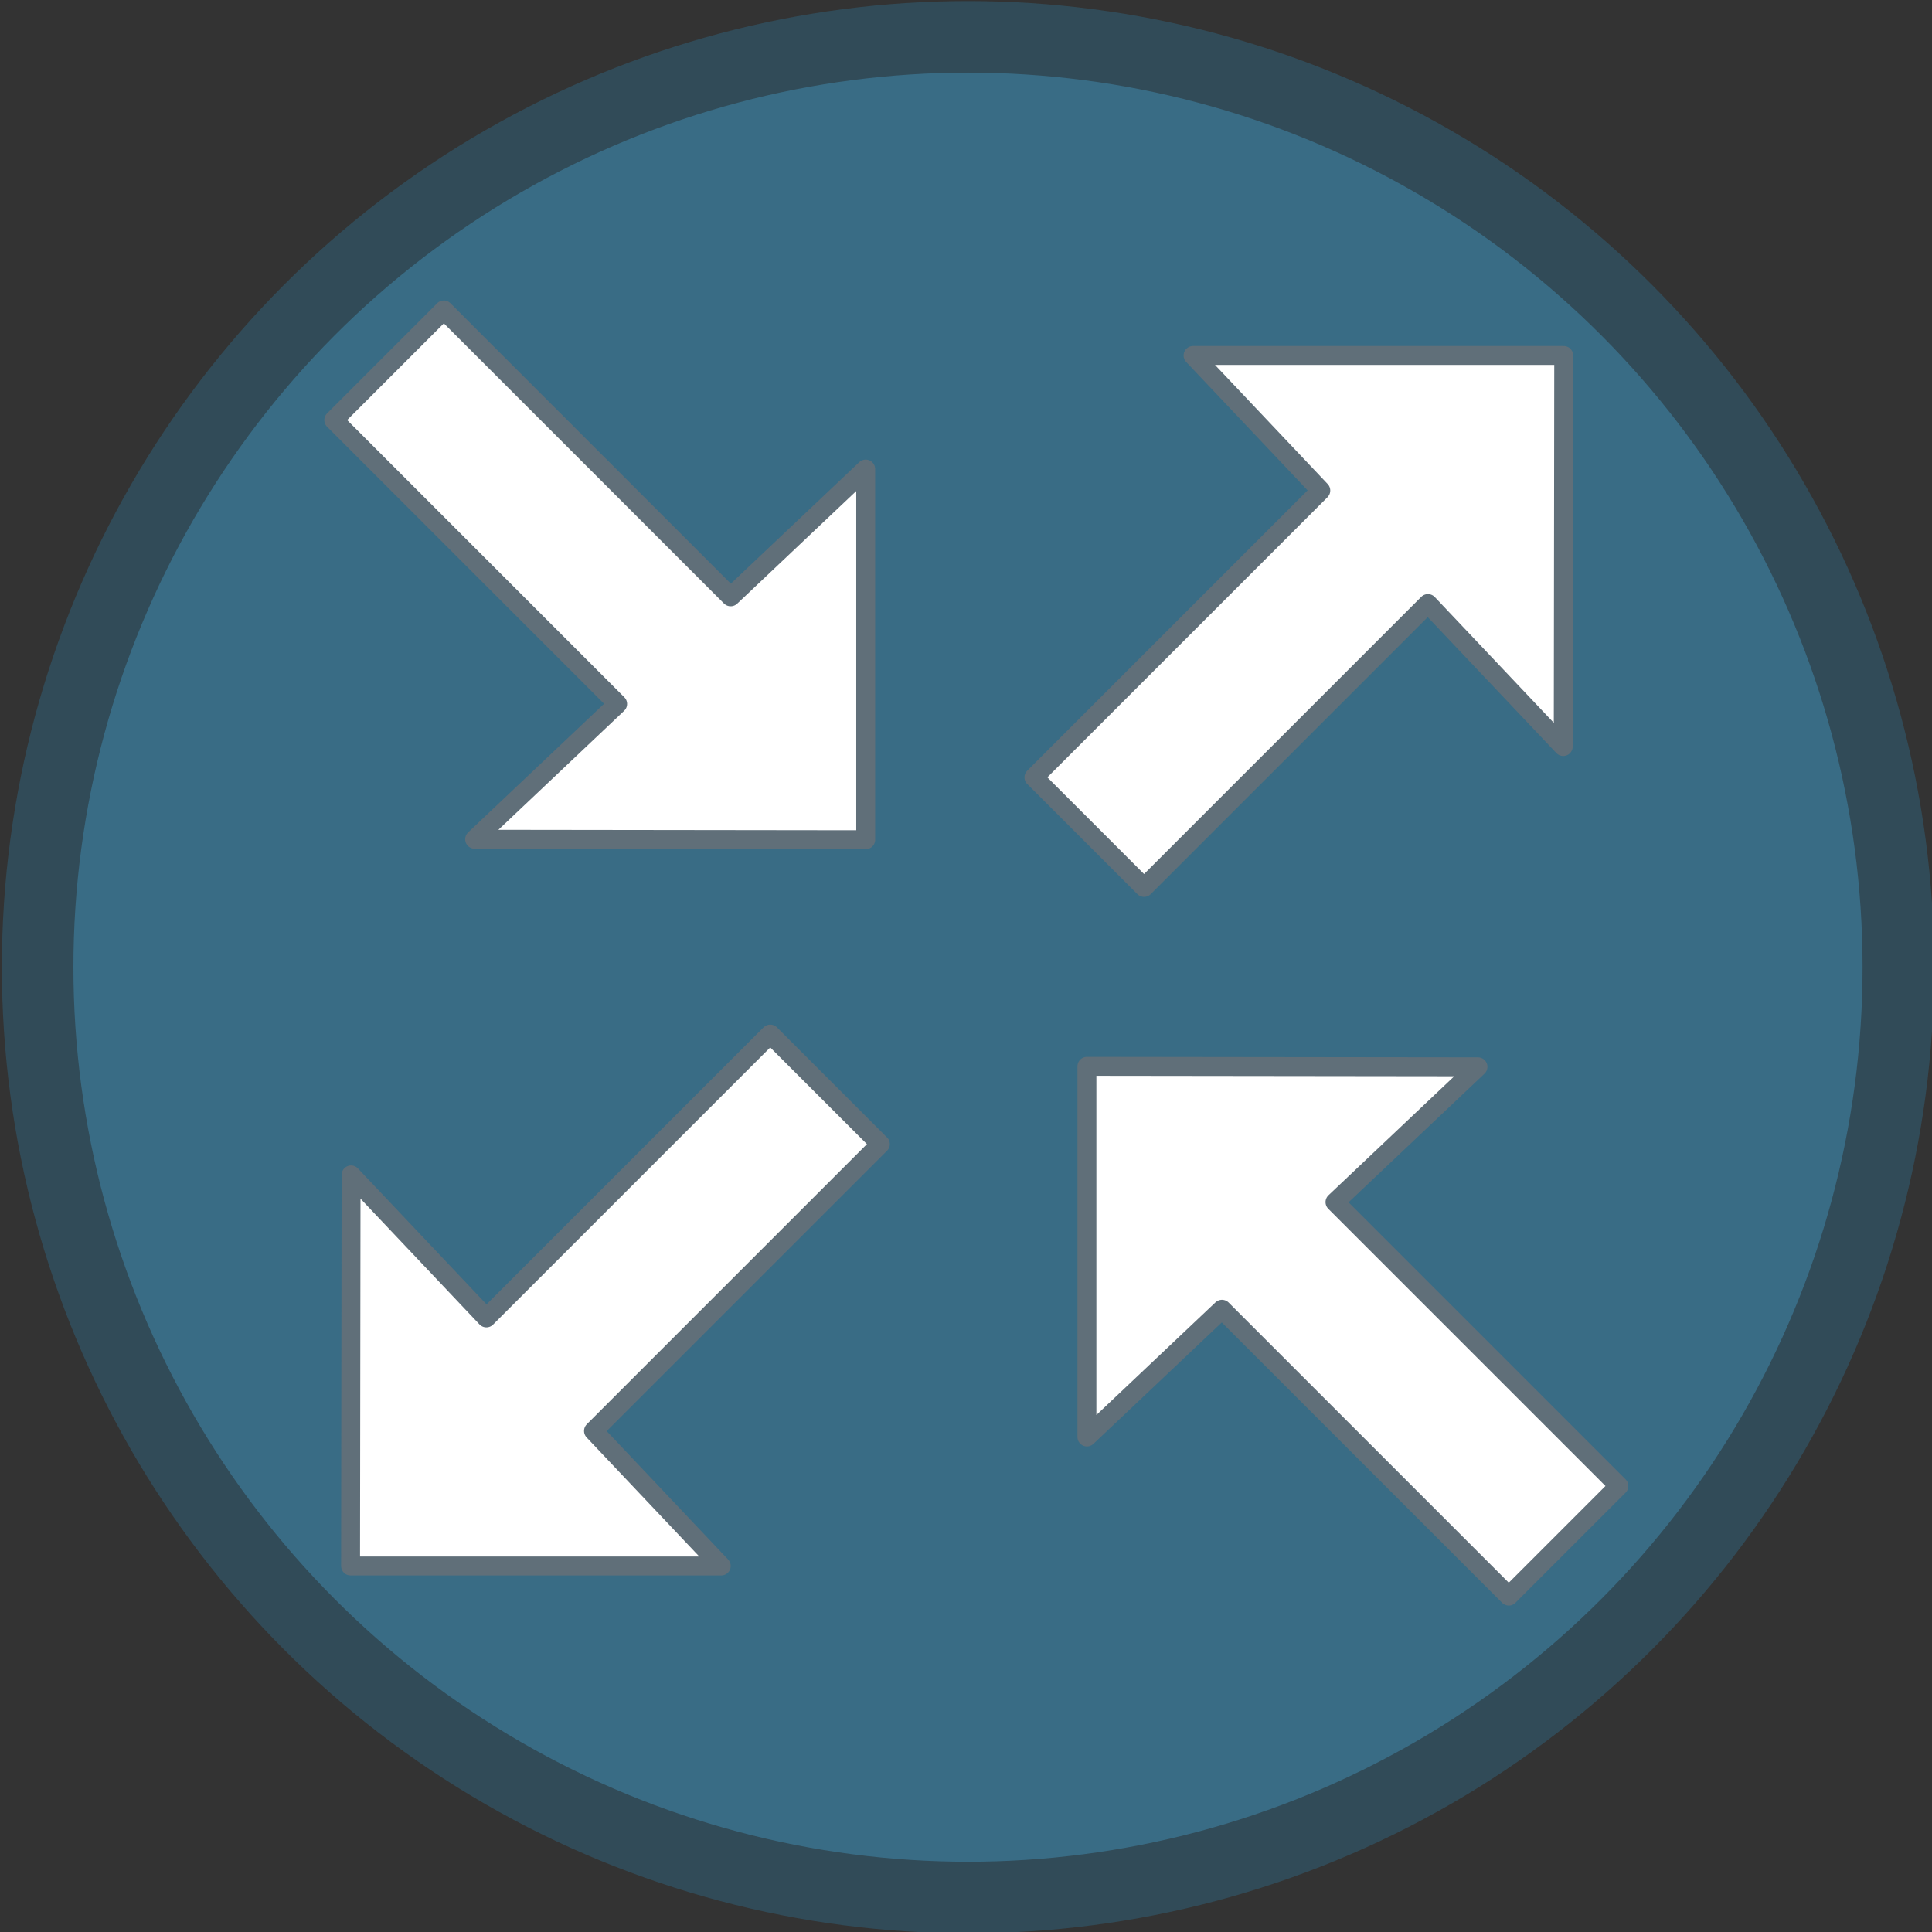 <?xml version="1.0" encoding="UTF-8" standalone="no"?>
<svg
   xmlns:dc="http://purl.org/dc/elements/1.1/"
   xmlns:cc="http://creativecommons.org/ns#"
   xmlns:rdf="http://www.w3.org/1999/02/22-rdf-syntax-ns#"
   xmlns:svg="http://www.w3.org/2000/svg"
   xmlns="http://www.w3.org/2000/svg"
   version="1.1"
   id="svg8669"
   viewBox="0 0 164.51 164.51"
   height="46.428mm"
   width="46.428mm">
  <rect x="0" y="0" width="164.51" height="164.51" fill="#333333" stroke="none"/>
  <defs
     id="defs8671" />
  <g
     transform="translate(-277.745,-401.536)"
     id="layer1">
    <g
       transform="matrix(3.222,0,0,3.222,-1037.17,-358.98)"
       id="g6069"
       style="display:inline">
      <circle
         style="opacity:1;fill:#396c85;fill-opacity:1;stroke:#314b58;stroke-width:1.891;stroke-miterlimit:4;stroke-dasharray:none;stroke-opacity:1"
         id="path4136-6-5"
         cx="433.687"
         cy="261.599"
         r="24.587" />
      <path
         style="fill:#ffffff;fill-opacity:1;fill-rule:evenodd;stroke:#606f79;stroke-width:0.5;stroke-linecap:round;stroke-linejoin:round;stroke-miterlimit:4;stroke-dasharray:none;stroke-opacity:1"
         d="m 419.835,244.231 -2.909,2.909 7.502,7.502 -3.779,3.576 10.335,0.013 0,-9.796 -3.569,3.376 -7.581,-7.581 z"
         id="path5466" />
      <path
         style="display:inline;fill:#ffffff;fill-opacity:1;fill-rule:evenodd;stroke:#606f79;stroke-width:0.5;stroke-linecap:round;stroke-linejoin:round;stroke-miterlimit:4;stroke-dasharray:none;stroke-opacity:1"
         d="m 447.979,278.219 2.909,-2.909 -7.502,-7.502 3.779,-3.576 -10.335,-0.013 0,9.796 3.569,-3.376 7.581,7.581 z"
         id="path5466-3" />
      <path
         style="display:inline;fill:#ffffff;fill-opacity:1;fill-rule:evenodd;stroke:#606f79;stroke-width:0.5;stroke-linecap:round;stroke-linejoin:round;stroke-miterlimit:4;stroke-dasharray:none;stroke-opacity:1"
         d="m 435.431,256.582 2.909,2.909 7.502,-7.502 3.576,3.779 0.013,-10.335 -9.796,0 3.376,3.569 -7.581,7.581 z"
         id="path5466-3-6" />
      <path
         style="display:inline;fill:#ffffff;fill-opacity:1;fill-rule:evenodd;stroke:#606f79;stroke-width:0.5;stroke-linecap:round;stroke-linejoin:round;stroke-miterlimit:4;stroke-dasharray:none;stroke-opacity:1"
         d="m 431.37,266.275 -2.909,-2.909 -7.502,7.502 -3.576,-3.779 -0.013,10.335 9.796,0 -3.376,-3.569 7.581,-7.581 z"
         id="path5466-3-6-7" />
    </g>
  </g>
</svg>
